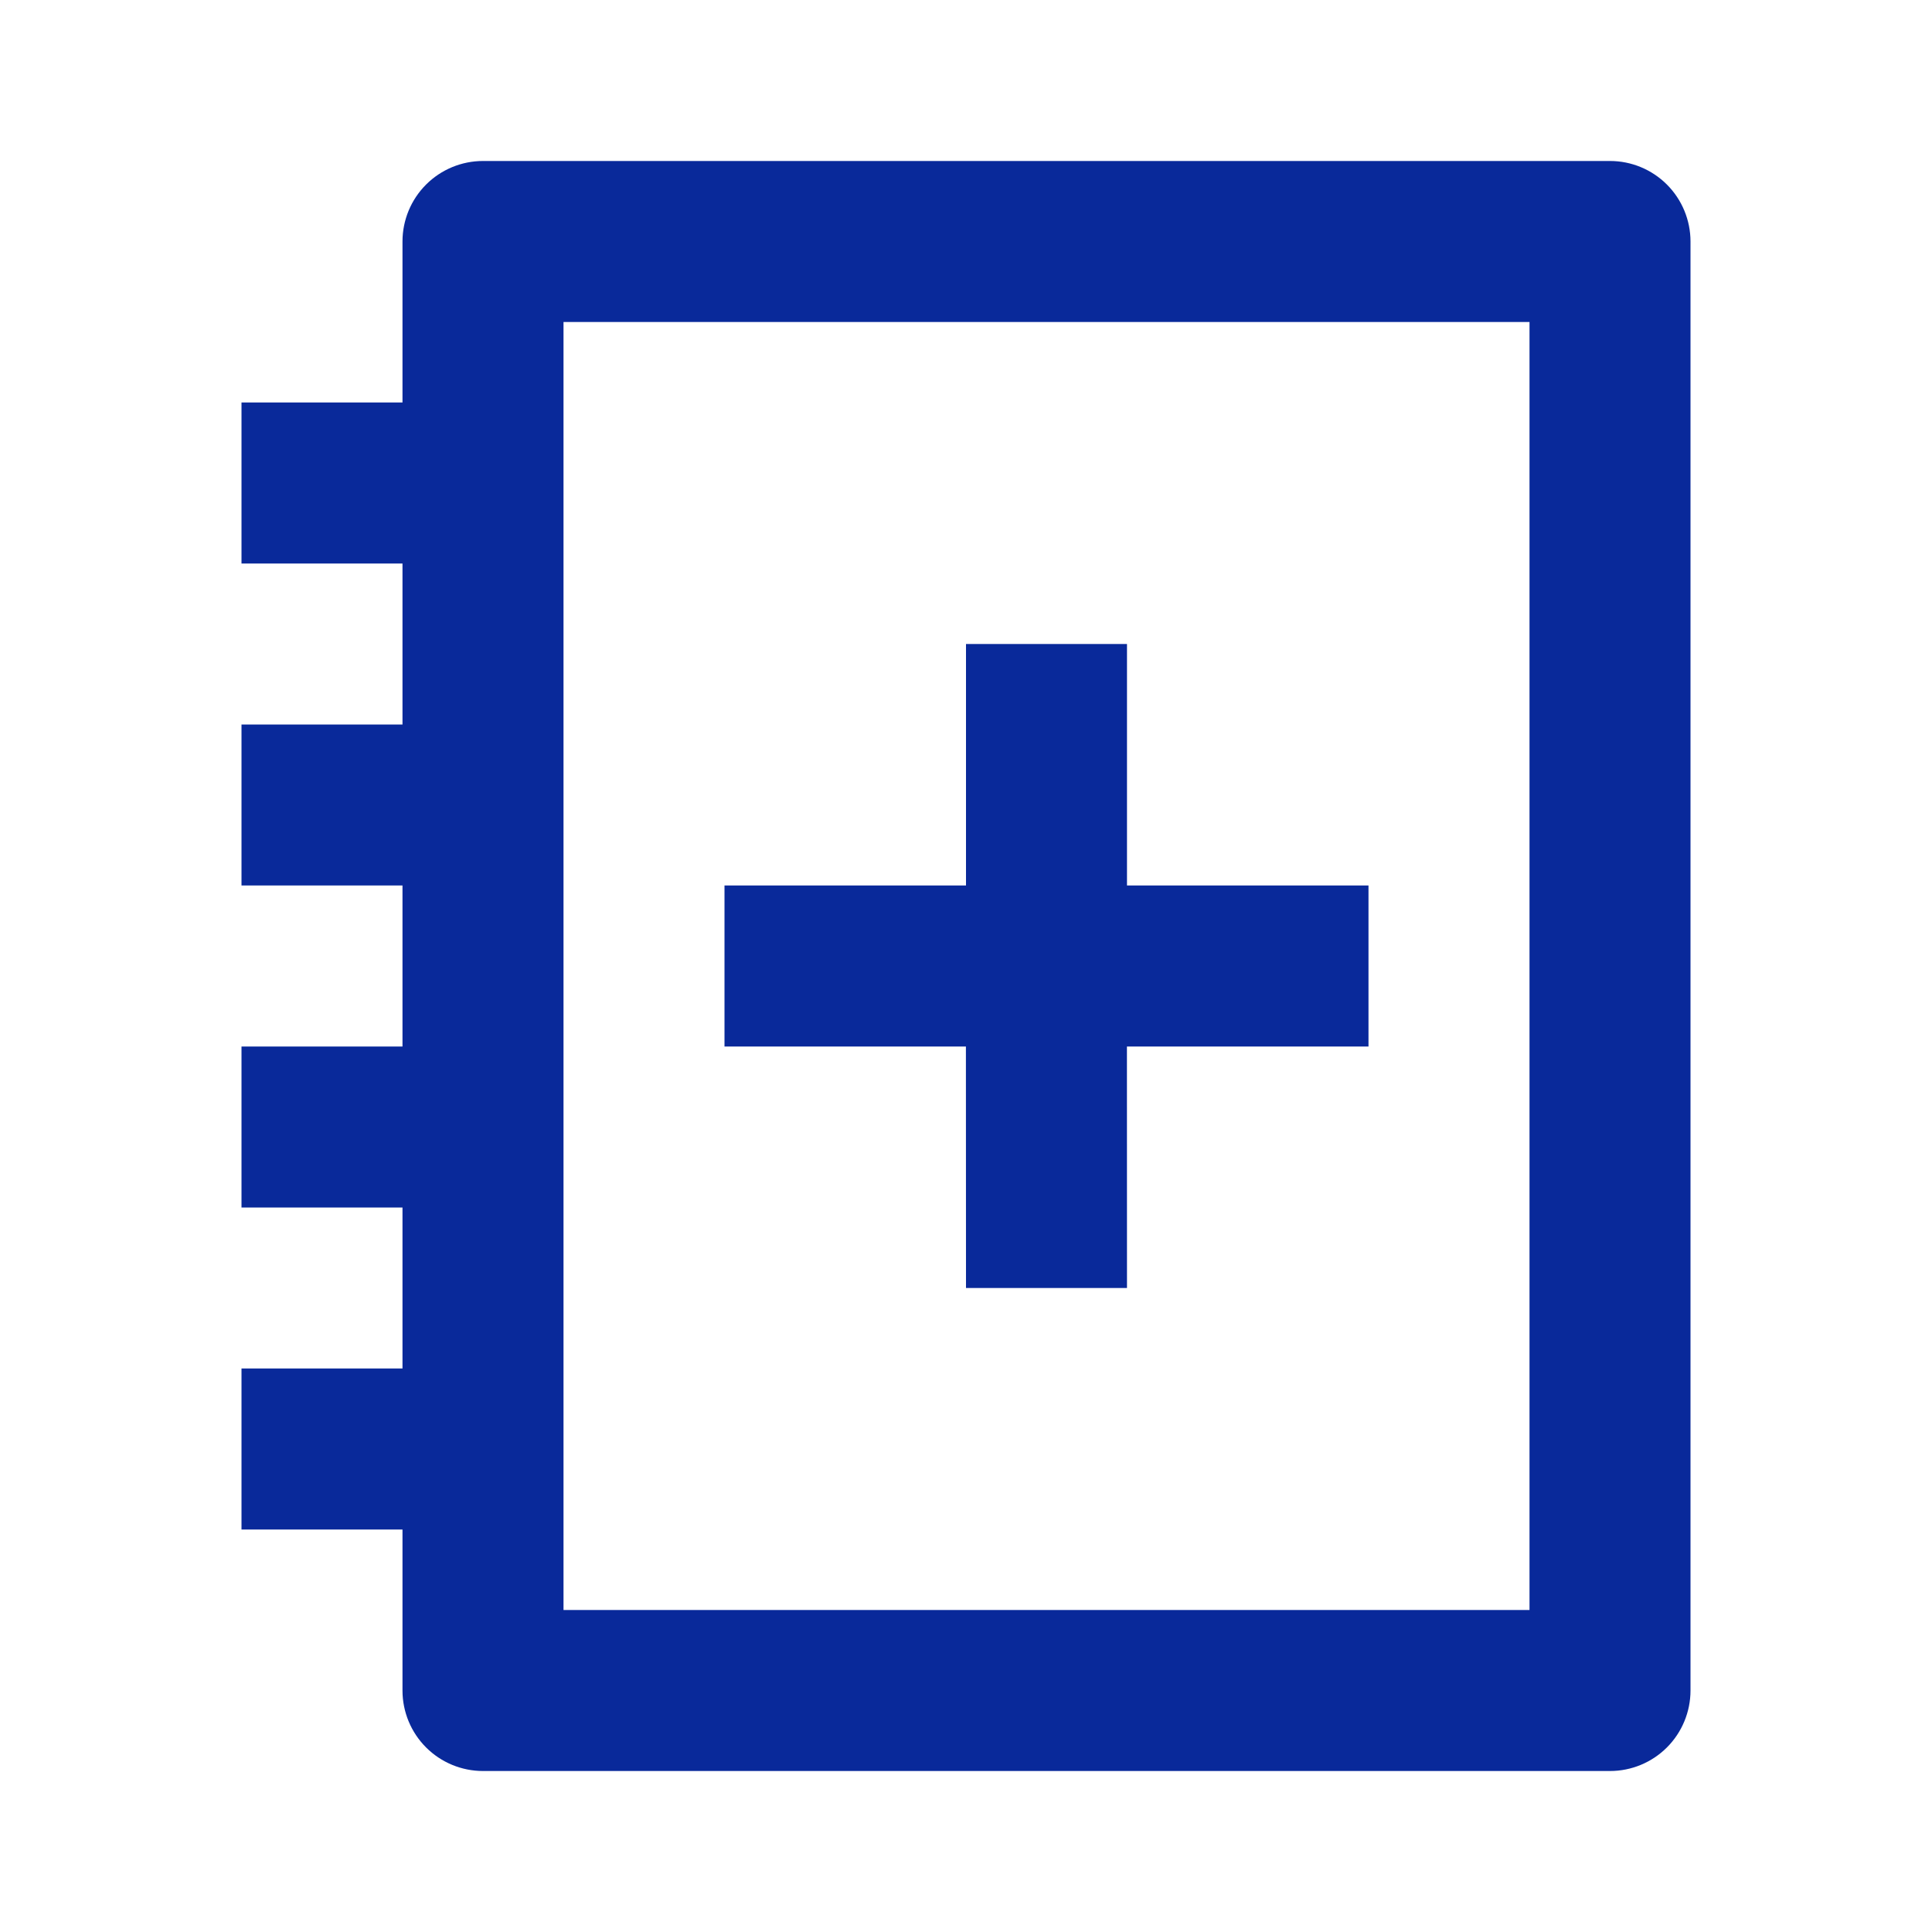 <svg width="64" height="64" viewBox="0 0 64 64" fill="none" xmlns="http://www.w3.org/2000/svg">
<path d="M53.333 5.333C54.041 5.333 54.719 5.614 55.219 6.114C55.719 6.614 56 7.293 56 8V56C56 56.707 55.719 57.386 55.219 57.886C54.719 58.386 54.041 58.667 53.333 58.667H16C15.293 58.667 14.614 58.386 14.114 57.886C13.614 57.386 13.333 56.707 13.333 56V50.667H8V45.333H13.333V40H8V34.667H13.333V29.333H8V24H13.333V18.667H8V13.333H13.333V8C13.333 7.293 13.614 6.614 14.114 6.114C14.614 5.614 15.293 5.333 16 5.333H53.333ZM50.667 10.667H18.667V53.333H50.667V10.667ZM37.333 21.333V29.333H45.333V34.667H37.331L37.333 42.667H32L31.997 34.667H24V29.333H32V21.333H37.333Z" fill="#09299A"/>
</svg>
